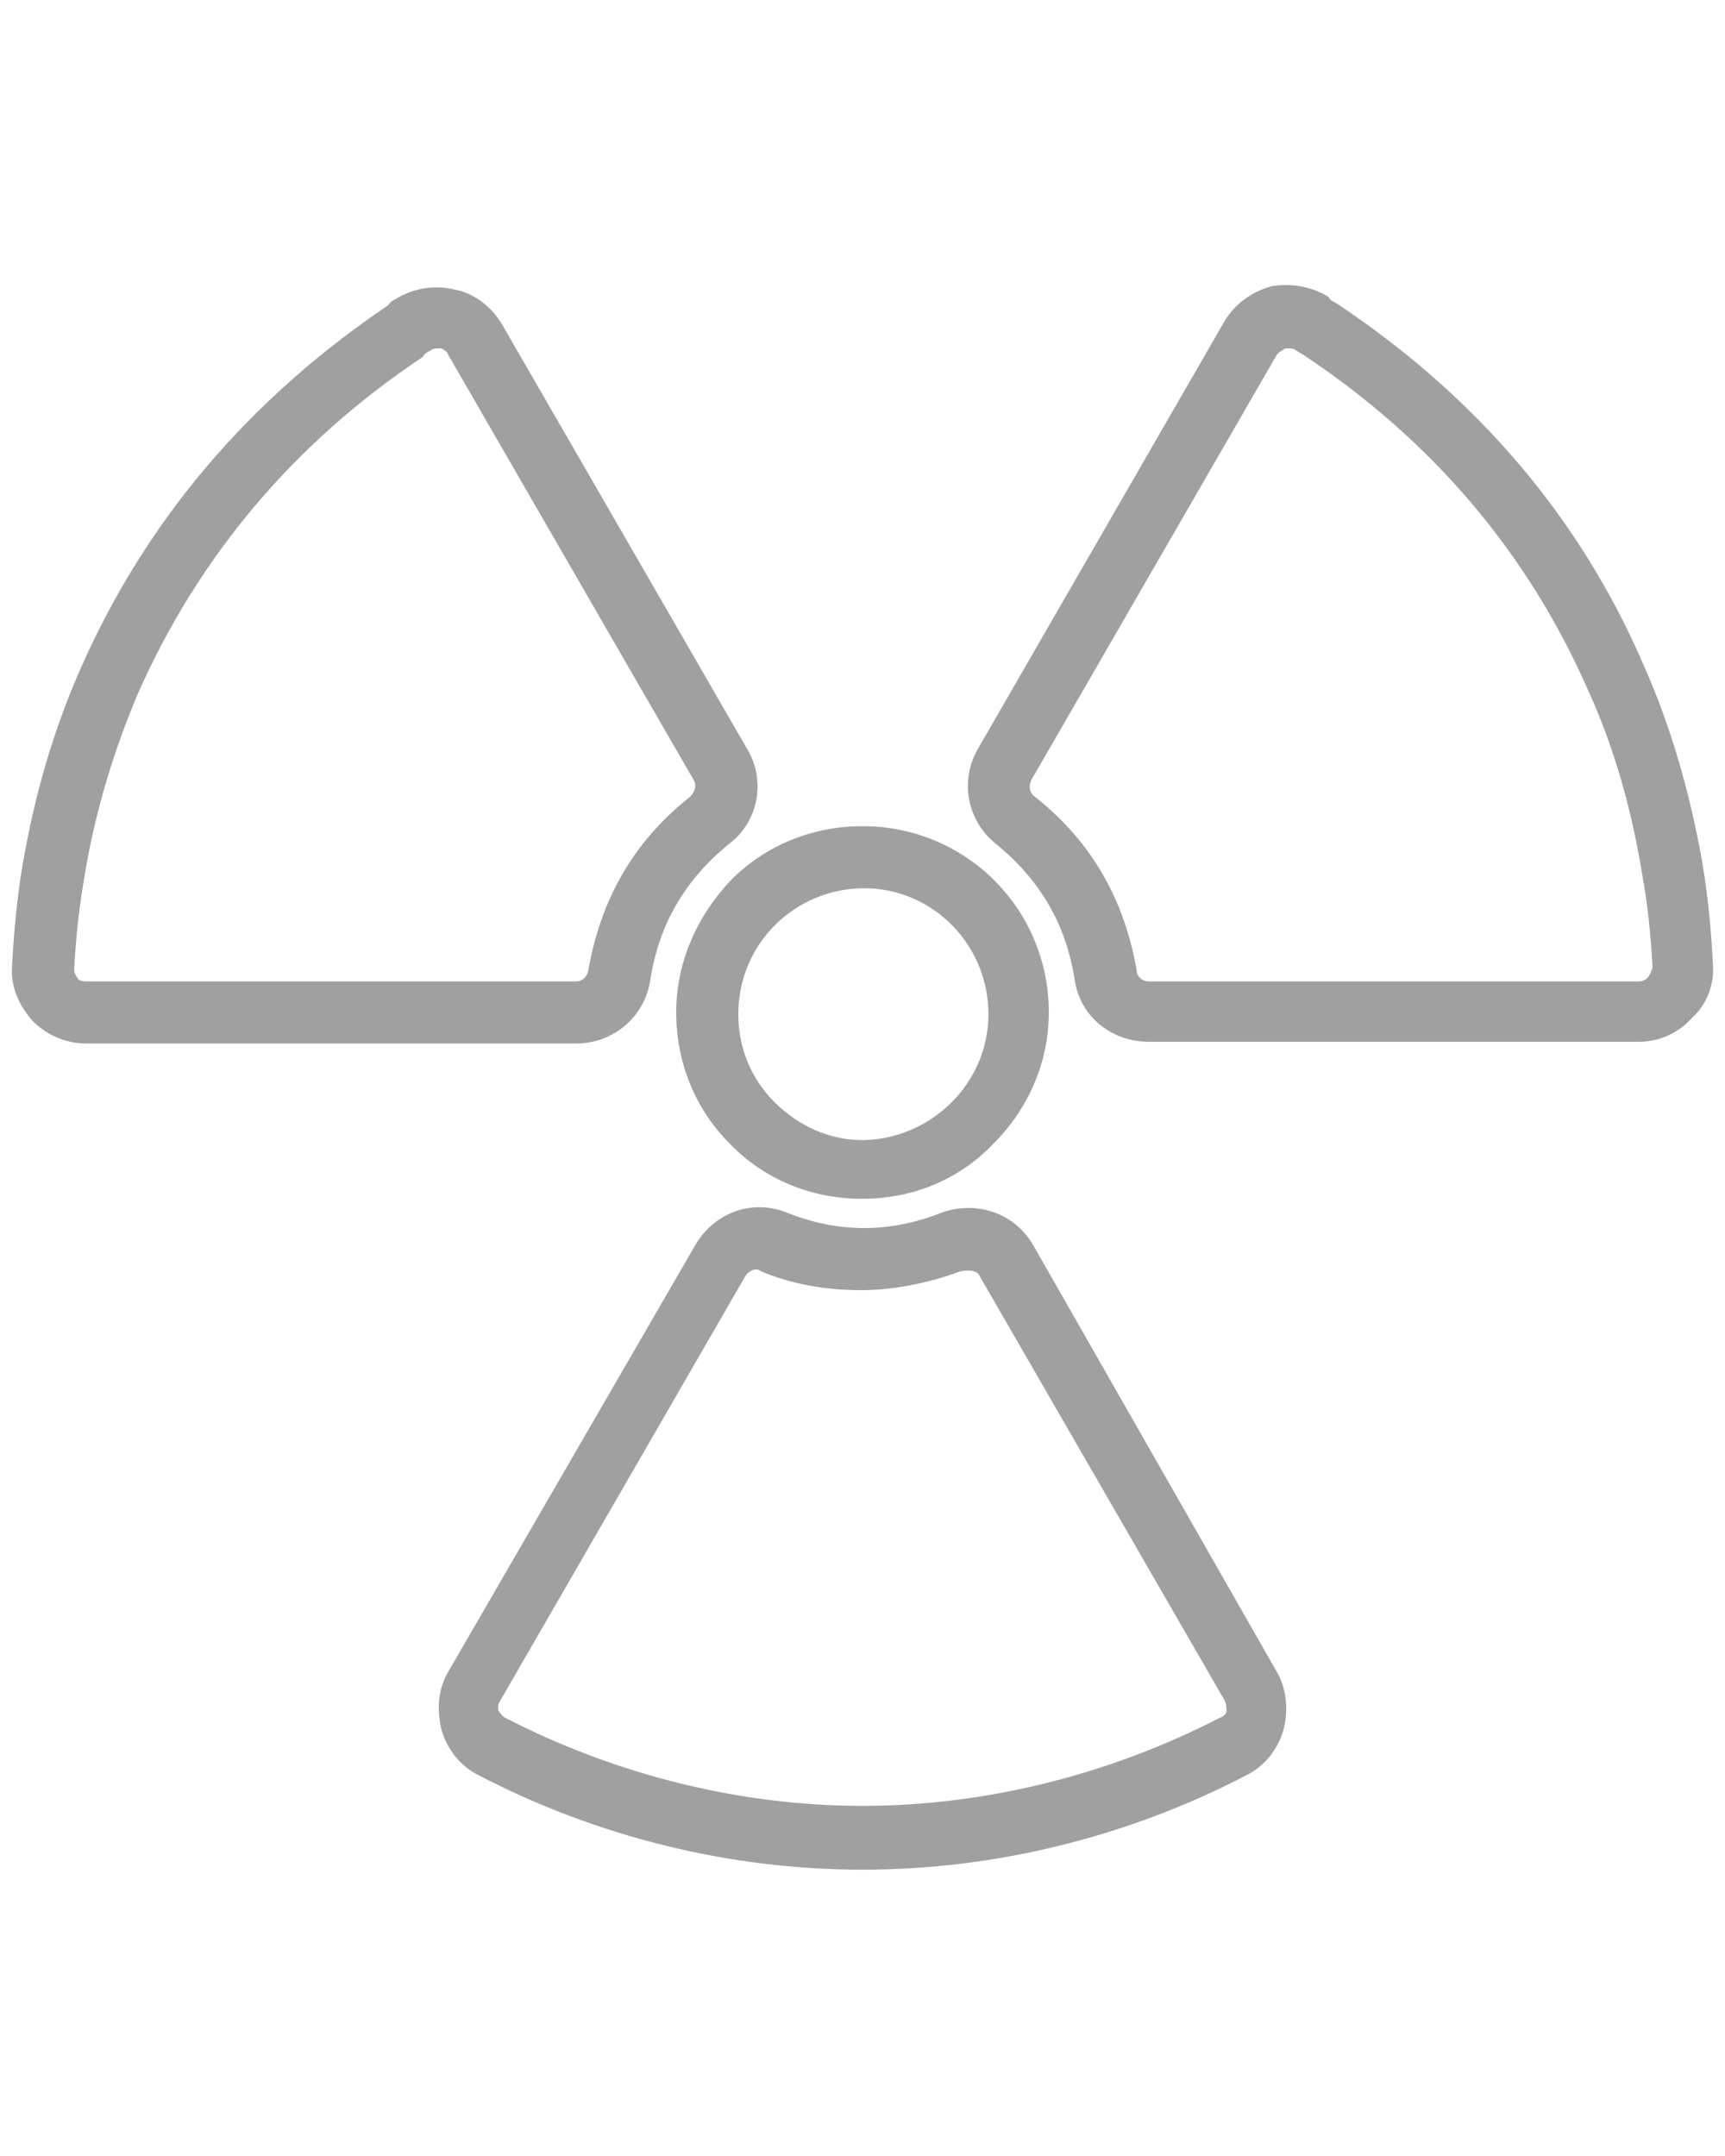 <?xml version="1.0" encoding="utf-8"?>
<!-- Generator: Adobe Illustrator 21.0.0, SVG Export Plug-In . SVG Version: 6.00 Build 0)  -->
<svg version="1.1" id="Слой_1" xmlns="http://www.w3.org/2000/svg" xmlns:xlink="http://www.w3.org/1999/xlink" x="0px" y="0px"
	 fill="#A0A0A0" width="40px" height="50px" viewBox="0 0 100 100" style="enable-background:new 0 0 100 100;" xml:space="preserve">
<g>
	<path d="M59.9,59.7L59.9,59.7L59.9,59.7c-1.1-1.9-3.3-2.6-5.3-1.9c-1.5,0.6-3,0.9-4.5,0.9c-1.5,0-3-0.3-4.5-0.9
		c-2-0.8-4.2,0-5.3,1.9L26,84.4c-0.6,1-0.7,2.2-0.4,3.4c0.3,1.1,1.1,2.1,2.1,2.6c6.9,3.6,14.6,5.5,22.3,5.5c7.7,0,15.4-1.9,22.3-5.5
		c1-0.5,1.8-1.5,2.1-2.6c0.3-1.1,0.2-2.4-0.4-3.4L59.9,59.7z M56.8,61.5l14.2,24.6c0.1,0.2,0.1,0.5,0.1,0.6c0,0.1-0.1,0.3-0.4,0.4
		c-6.4,3.3-13.6,5.1-20.7,5.1c-7.1,0-14.3-1.8-20.7-5.1c-0.2-0.1-0.3-0.3-0.4-0.4c0-0.1-0.1-0.3,0.1-0.6l14.2-24.6
		c0.1-0.2,0.4-0.4,0.6-0.4c0.1,0,0.2,0,0.3,0.1c1.9,0.8,3.9,1.1,5.8,1.1c1.9,0,3.9-0.4,5.8-1.1C56.3,61.1,56.7,61.2,56.8,61.5z"/>
	<path d="M37.7,44.3c0.5-3.2,2-5.8,4.6-7.9c1.7-1.3,2.1-3.7,1-5.5L29.1,6.3c-0.6-1-1.6-1.8-2.7-2C25.2,4,24,4.2,23,4.8
		c-0.2,0.1-0.4,0.2-0.5,0.4c-8,5.4-14,12.4-17.8,21C3.1,29.8,2,33.6,1.3,37.7c-0.3,1.8-0.5,3.8-0.6,5.8c-0.1,1.2,0.4,2.3,1.2,3.2
		C2.7,47.5,3.8,48,5,48h28.4C35.6,48,37.4,46.4,37.7,44.3z M26,8.1l14.2,24.6c0.2,0.3,0.1,0.7-0.2,1c-3.3,2.6-5.2,6-5.9,10.1
		c-0.1,0.4-0.4,0.6-0.7,0.6H5c-0.3,0-0.5-0.1-0.5-0.2c-0.1-0.1-0.2-0.3-0.2-0.5c0.1-1.9,0.3-3.7,0.6-5.4c0.6-3.7,1.7-7.3,3.1-10.6
		c3.5-7.9,9-14.5,16.5-19.5C24.6,8,24.8,7.9,25,7.8c0.1-0.1,0.3-0.1,0.4-0.1c0.1,0,0.1,0,0.2,0C25.7,7.8,25.9,7.8,26,8.1z"/>
	<path d="M99.3,43.4c-0.1-2-0.3-4-0.6-5.8c-0.7-4-1.8-7.9-3.4-11.5c-3.7-8.6-9.7-15.6-17.8-21c-0.2-0.1-0.4-0.2-0.5-0.4
		c-1-0.6-2.2-0.8-3.3-0.6c-1.1,0.3-2.1,1-2.7,2L56.7,30.9c-1.1,1.9-0.6,4.2,1,5.5c2.6,2.1,4.1,4.7,4.6,7.9c0.3,2.1,2.1,3.6,4.3,3.6
		H95c1.2,0,2.3-0.5,3.1-1.4C98.9,45.8,99.4,44.6,99.3,43.4z M95.5,44.2L95.5,44.2c-0.1,0.1-0.3,0.2-0.5,0.2H66.6
		c-0.4,0-0.7-0.3-0.7-0.6c-0.7-4.1-2.6-7.5-5.9-10.1c-0.3-0.2-0.4-0.6-0.2-1L74,8.1c0.1-0.2,0.4-0.3,0.5-0.4c0,0,0.1,0,0.2,0
		c0.1,0,0.3,0,0.4,0.1c0.2,0.1,0.3,0.2,0.5,0.3c7.5,5,13,11.5,16.5,19.5c1.5,3.3,2.5,6.9,3.1,10.6c0.3,1.6,0.5,3.5,0.6,5.4
		C95.7,43.9,95.6,44.1,95.5,44.2z"/>
	<path d="M39.2,46.2c0,2.9,1.1,5.6,3.1,7.6c2,2.1,4.8,3.2,7.6,3.2l0.1,0c2.9,0,5.6-1.1,7.6-3.2c2-2,3.2-4.7,3.2-7.6
		c0-6-4.8-10.8-10.8-10.8l0,0c-2.9,0-5.6,1.1-7.6,3.1C40.4,40.6,39.2,43.3,39.2,46.2z M50.1,39c4,0,7.2,3.3,7.2,7.3
		c0,4-3.3,7.2-7.2,7.3l-0.1,0c-1.9,0-3.7-0.8-5.1-2.2c-1.4-1.4-2.1-3.2-2.1-5.1C42.8,42.2,46.1,39,50.1,39l0-0.2L50.1,39z M50,55.3
		L50,55.3L50,55.3L50,55.3z"/>
</g>
</svg>
